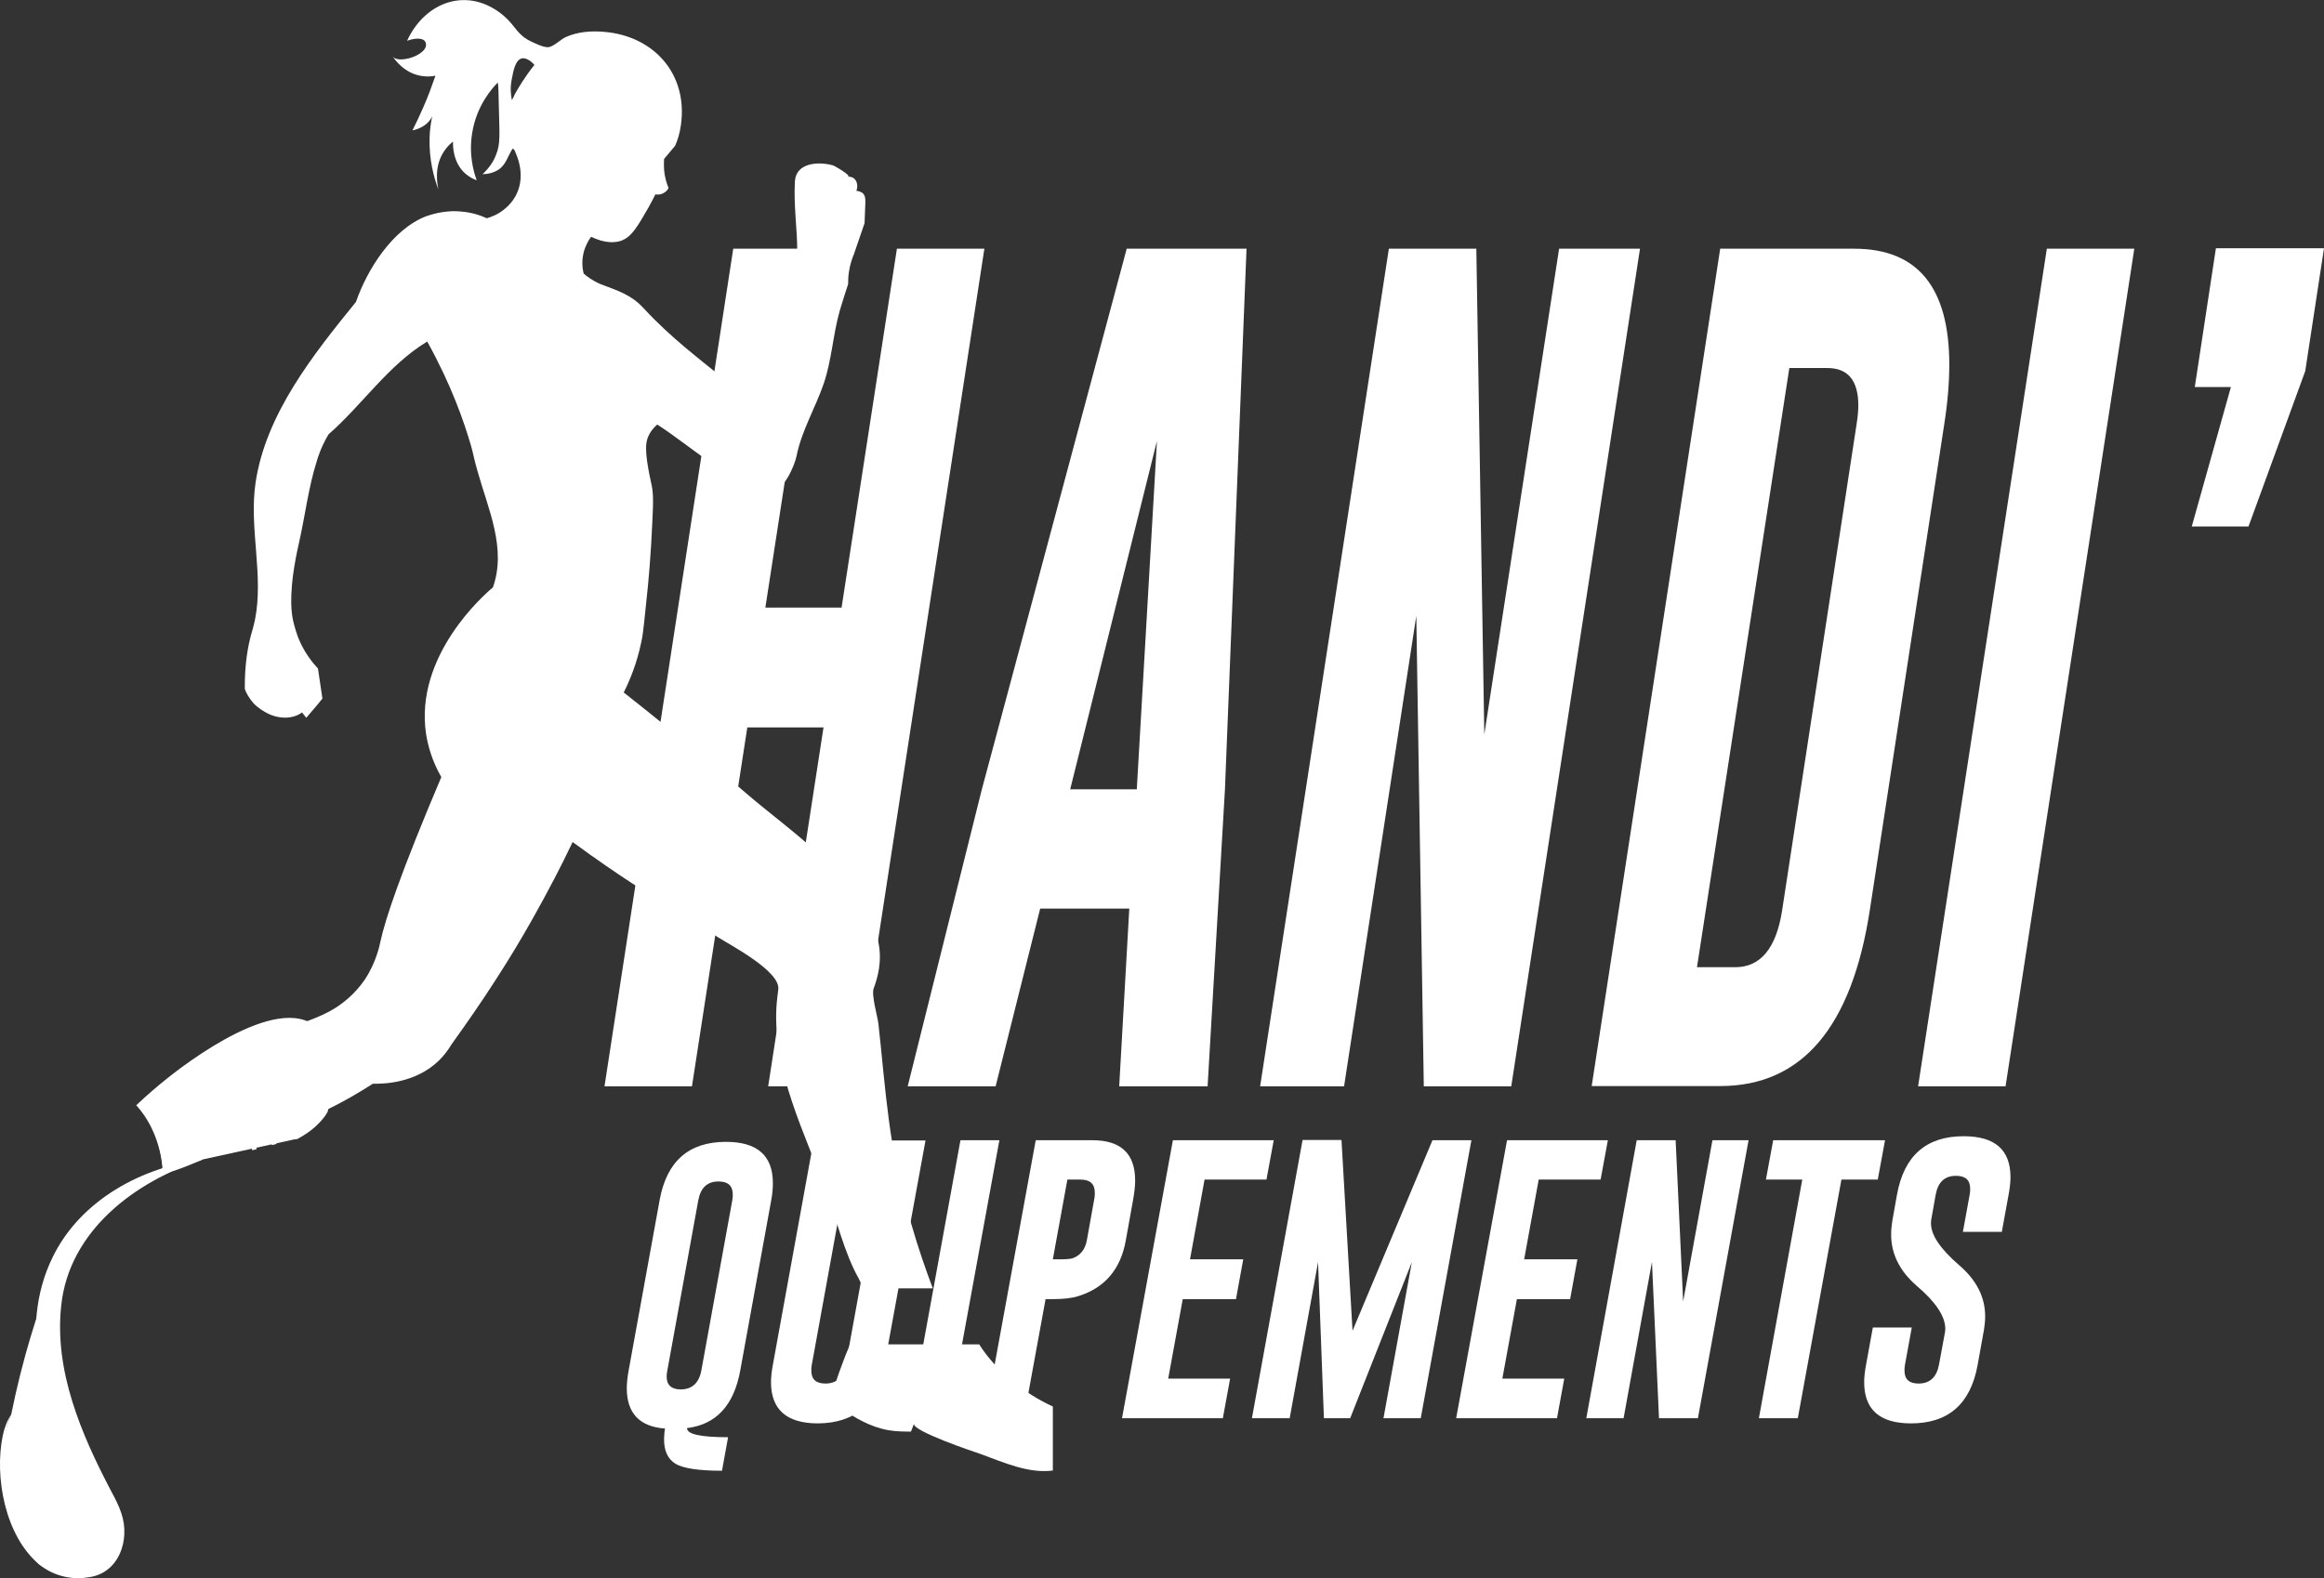 <?xml version="1.0" encoding="utf-8"?>
<!-- Generator: Adobe Illustrator 26.2.1, SVG Export Plug-In . SVG Version: 6.00 Build 0)  -->
<svg version="1.1" id="Calque_1" xmlns="http://www.w3.org/2000/svg" xmlns:xlink="http://www.w3.org/1999/xlink" x="0px" y="0px"
	 viewBox="0 0 99.11 67.33" style="enable-background:new 0 0 99.11 67.33;" xml:space="preserve">
<rect x="0" y="0" width="99.11" height="67.33" fill="#333333" stroke="none"/>
<style type="text/css">
	.st0{fill:#FFFFFF;}
</style>
<g>
	<g>
		<path class="st0" d="M31.27,10.61H35l-2.36,15.31h3.25l2.36-15.31h3.73l-5.49,35.73h-3.73l2.36-15.31h-3.25l-2.36,15.31h-3.73
			L31.27,10.61z"/>
		<path class="st0" d="M52.24,33.67l-0.74,12.67h-3.77l0.43-7.58h-3.8l-1.9,7.58h-3.75l3.15-12.62l6.19-23.11h5.11L52.24,33.67z
			 M48.48,33.67l0.86-14.86l-3.7,14.86H48.48z"/>
		<path class="st0" d="M59.23,10.61h3.73l0.34,20.72l3.19-20.72h3.45l-5.49,35.73h-3.73l-0.32-20.07l-3.08,20.07h-3.58L59.23,10.61z
			"/>
		<path class="st0" d="M73.36,10.61h5.74c2.69,0.01,4.03,1.66,4.03,4.95c0,0.76-0.07,1.62-0.22,2.57l-3.17,20.7
			c-0.77,4.99-2.89,7.49-6.36,7.5h-5.5L73.36,10.61z M76.31,15.69l-3.94,25.57h1.63c1.08,0,1.75-0.81,2-2.42l3.17-20.7
			c0.05-0.32,0.08-0.59,0.08-0.84c0-1.07-0.44-1.6-1.32-1.6H76.31z"/>
		<path class="st0" d="M87.29,10.61h3.73l-5.49,35.73H81.8L87.29,10.61z"/>
		<path class="st0" d="M94.5,10.59h4.61l-0.8,5.24l-2.42,6.63h-2.42l1.67-5.95h-1.54L94.5,10.59z"/>
	</g>
	<g>
		<g>
			<path class="st0" d="M41.76,57.35h-5.5c-0.13,0.27-0.25,0.58-0.37,0.91c-0.12,0.34-0.49,1.24-0.3,1.57
				c0.05,0.09,0.14,0.15,0.23,0.22c0.66,0.44,1.26,0.81,2.06,0.96c0.37,0.06,0.69,0.06,0.97,0.06c0.05-0.12,0.09-0.23,0.13-0.34
				c-0.11,0.31,2.61,1.22,2.85,1.3c0.98,0.36,2.05,0.84,3.07,0.7V60C43.68,59.44,42.48,58.49,41.76,57.35z"/>
			<path class="st0" d="M36.81,54.96h2.97c-0.29-0.77-0.62-1.71-0.93-2.79c-0.17-0.63-0.4-1.39-0.61-2.4
				c-0.28-1.34-0.43-2.7-0.57-4.06c-0.07-0.68-0.13-1.36-0.21-2.04c-0.03-0.29-0.31-1.23-0.2-1.51c0.16-0.43,0.38-1.16,0.19-2.01
				c-0.57-2.62-3.72-4.66-5.63-6.31c-2.13-1.84-4.2-3.5-5.22-4.3c0.24-0.48,0.56-1.22,0.75-2.16c0.05-0.21,0.08-0.41,0.21-1.69
				c0.1-0.9,0.2-2.04,0.26-3.44c0.05-0.95,0.04-1.29-0.06-1.69c-0.03-0.15-0.1-0.45-0.16-0.86c-0.09-0.63-0.03-0.86,0.01-0.99
				c0.1-0.29,0.29-0.49,0.42-0.6c1.56,1.01,2.95,2.41,4.84,2.8c0.54,0.1,1.02-1.06,1.1-1.46c0.22-1.09,0.8-2.04,1.16-3.09
				c0.34-1,0.39-2.07,0.68-3.1c0.15-0.49,0.27-0.89,0.36-1.14c0-0.13,0-0.3,0.03-0.5c0.05-0.36,0.15-0.61,0.22-0.79
				c0.1-0.3,0.25-0.72,0.45-1.31c0.01-0.36,0.02-0.61,0.03-0.78c0.01-0.22,0.01-0.36-0.08-0.47c-0.09-0.1-0.22-0.12-0.3-0.13
				c0.08-0.2,0.03-0.41-0.09-0.52c-0.11-0.09-0.24-0.09-0.29-0.08c0.25-0.01-0.59-0.49-0.63-0.49c-0.64-0.17-1.55-0.1-1.61,0.67
				c-0.06,1.05,0.1,2.03,0.1,3.03c0.09,0.21,0.2,0.37,0.29,0.48c0.01,1.84-0.68,3.53-1.55,5.12c-0.22,0.4-0.43,0.73-0.58,0.96
				c-0.22-0.22-0.56-0.56-1.02-0.93c-1.34-1.09-2.53-1.97-3.7-3.24c-0.54-0.58-1.1-0.74-1.83-1.02c-0.33-0.14-0.57-0.32-0.72-0.45
				c-0.04-0.17-0.1-0.5,0-0.9c0.08-0.31,0.22-0.54,0.32-0.67c0.76,0.37,1.23,0.2,1.35,0.14c0.39-0.17,0.63-0.58,1.09-1.38
				c0.13-0.24,0.24-0.44,0.3-0.57c0.04,0.01,0.22,0.04,0.39-0.08c0.1-0.06,0.15-0.15,0.17-0.19c-0.08-0.2-0.16-0.45-0.19-0.77
				c-0.01-0.18-0.01-0.34,0-0.47c0.16-0.19,0.31-0.37,0.47-0.56c0.1-0.22,0.2-0.52,0.25-0.9c0.3-2.17-1.16-3.78-3.26-3.96
				c-0.56-0.05-1.13-0.01-1.65,0.22c-0.22,0.1-0.51,0.4-0.73,0.43c-0.2,0.03-0.58-0.16-0.75-0.24c-0.61-0.29-0.65-0.65-1.16-1.09
				c-1.5-1.28-3.35-0.64-4.13,1.06c0.38-0.14,0.69-0.11,0.77,0.03c0.29,0.52-1.14,1.01-1.39,0.63c0.1,0.15,0.51,0.73,1.24,0.84
				c0.23,0.04,0.43,0.02,0.59-0.01c-0.15,0.43-0.31,0.88-0.52,1.35c-0.15,0.35-0.31,0.68-0.46,0.98c0.08-0.01,0.63-0.13,0.84-0.6
				c-0.05,0.26-0.1,0.56-0.11,0.9c-0.03,0.96,0.19,1.74,0.38,2.23c-0.05-0.21-0.21-1.01,0.26-1.67c0.11-0.16,0.24-0.29,0.36-0.38
				c-0.01,0.13-0.02,0.9,0.54,1.38c0.17,0.14,0.33,0.22,0.47,0.27c-0.13-0.35-0.35-1.1-0.19-2.04c0.19-1.15,0.84-1.88,1.09-2.13
				C21.26,3.68,21.26,4,21.27,4.4c0.03,1.36,0.08,1.71-0.11,2.19c-0.08,0.22-0.24,0.52-0.58,0.84c0.17,0,0.45-0.04,0.69-0.2
				c0.32-0.22,0.39-0.59,0.59-0.89c0.08,0.03,0.1,0.1,0.13,0.18c0.37,0.84,0.29,1.76-0.45,2.38c-0.29,0.25-0.6,0.36-0.78,0.41
				c-0.24-0.11-0.64-0.26-1.15-0.29C19.43,9,18.85,8.98,18.16,9.23c-1.43,0.56-2.5,2.27-2.98,3.65c-1.81,2.23-3.84,4.77-4.28,7.7
				c-0.29,1.95,0.36,3.96-0.03,5.88c-0.06,0.26-0.1,0.42-0.16,0.61c-0.14,0.51-0.28,1.28-0.27,2.32c0.05,0.15,0.17,0.38,0.38,0.62
				c0.22,0.22,0.45,0.35,0.59,0.42c0.15,0.08,0.61,0.28,1.13,0.13c0.14-0.04,0.25-0.1,0.34-0.17c0.06,0.08,0.12,0.15,0.18,0.23
				c0.23-0.27,0.47-0.54,0.69-0.82c-0.06-0.43-0.13-0.86-0.19-1.28c-0.24-0.26-0.59-0.69-0.84-1.31c-0.04-0.12-0.17-0.44-0.25-0.89
				c-0.04-0.26-0.18-1.14,0.28-3.16c0.26-1.14,0.4-2.36,0.76-3.49c0.15-0.51,0.36-0.91,0.5-1.14c1.44-1.26,2.55-2.96,4.21-3.96
				c1.04,1.88,1.57,3.42,1.88,4.49c0.12,0.45,0.1,0.46,0.27,1.06c0.45,1.6,1.24,3.28,0.65,4.94c-0.38,0.31-3.35,2.92-2.85,6.25
				c0.08,0.5,0.25,1.14,0.65,1.84c-1.73,4.08-2.39,6.05-2.6,7.03c-0.02,0.1-0.06,0.29-0.15,0.55c-0.1,0.3-0.26,0.68-0.52,1.07
				c-0.42,0.61-0.91,0.98-1.25,1.2c-0.68,0.43-1.51,0.65-2.28,0.97c0.46,0.22,0.86,0.57,1.14,1.04c0.48,0.83,0.45,1.89-0.01,2.7
				c0.24-0.1,0.48-0.21,0.71-0.33c0.93-0.45,1.64-0.89,2.04-1.15c0.44,0.01,1.82-0.01,2.83-1c0.22-0.22,0.39-0.45,0.52-0.67
				c0.63-0.88,1.29-1.82,1.94-2.84c0.51-0.79,1.02-1.63,1.52-2.52c0.63-1.12,1.21-2.22,1.71-3.28c1.05,0.77,1.92,1.36,2.52,1.75
				c1.21,0.79,2.45,1.53,3.66,2.3c0.48,0.31,2.7,1.46,2.59,2.24c-0.02,0.18-0.06,0.45-0.08,0.78c-0.14,2.75,1.22,5.36,2.14,7.88
				c0.43,1.16,0.75,2.56,1.36,3.65C36.65,54.61,36.73,54.75,36.81,54.96z M21.96,4.01c-0.04,0.1-0.09,0.19-0.13,0.26
				c-0.05-0.26-0.08-0.52,0-0.92c0.06-0.3,0.14-0.8,0.43-0.86c0.15-0.03,0.36,0.08,0.53,0.28C22.35,3.32,22.09,3.78,21.96,4.01z"/>
		</g>
		<g>
			<path class="st0" d="M3.07,52.45c0,0-2.32,5.78,0.78,10.4s-1.3,4.57-2.17,3.89c-0.87-0.68-2.29-3.85-1.2-6.41
				C1.46,55.48,3.07,52.45,3.07,52.45z"/>
			<path class="st0" d="M6.04,47.13c0,0,4.59-3.95,6.41-3.54s1.93,2.45,1.51,3.86c0,0-0.32,0.63-1.25,1.12l-4.06,0.89
				c0,0-1.29,0.57-1.55,0.55C6.84,50,6.93,49.78,6.93,49.78S6.92,48.65,6.04,47.13z"/>
			<g>
				<path class="st0" d="M6.93,49.78c-0.1-0.96-0.47-1.92-1.12-2.63c0.42-0.4,0.86-0.78,1.31-1.14c1.39-1.11,5.64-4.16,6.83-1.58
					c0.23,0.5,0.3,1.03,0.28,1.54c-0.02,0.51-0.12,1.01-0.27,1.48c0.02-0.25,0.03-0.5,0.04-0.74c0-0.89-0.16-2.13-0.99-2.6
					c-1.16-0.44-3.3,0.94-4.31,1.56c-0.82,0.53-1.64,1.09-2.42,1.67l0.03-0.31C6.83,47.84,7.07,48.83,6.93,49.78L6.93,49.78z"/>
				<path class="st0" d="M8.66,49.46c-2.9,0.92-5.72,3.05-6.05,6.24c-0.3,2.78,0.85,5.47,2.12,7.89c0.16,0.3,0.33,0.61,0.44,0.95
					c0.4,1.15-0.1,2.61-1.44,2.75c-0.71,0.12-1.5-0.09-2.05-0.55C0.22,65.54-0.25,63,0.12,61.23c0.07-0.32,0.18-0.63,0.36-0.89
					c-0.28,0.58-0.3,1.23-0.27,1.86c0.11,1.59,0.85,4.01,2.57,4.42c0.46,0.09,1.12,0.03,1.41-0.36c0.28-0.38,0.28-0.95,0.1-1.41
					c-0.1-0.26-0.27-0.53-0.41-0.77c-0.17-0.28-0.32-0.57-0.48-0.85c-1.54-2.86-2.68-6.5-1.15-9.61C3.43,51.2,6.06,49.77,8.66,49.46
					L8.66,49.46z"/>
				<path class="st0" d="M10.95,49.02c-0.2-0.7-0.48-1.38-0.78-1.95c0.2,0.65,0.41,1.32,0.59,2L10.95,49.02z"/>
				<path class="st0" d="M11.79,48.8c-0.2-0.73-0.49-1.44-0.81-2.03c0.2,0.68,0.43,1.38,0.62,2.08L11.79,48.8z"/>
				<path class="st0" d="M12.72,48.57c-0.2-0.74-0.5-1.46-0.82-2.07c0.21,0.69,0.44,1.4,0.63,2.11L12.72,48.57z"/>
			</g>
		</g>
	</g>
	<g>
		<path class="st0" d="M31.57,58.46c-0.27,1.49-1.03,2.31-2.27,2.46v0.01c0,0.25,0.58,0.38,1.75,0.38l-0.26,1.43
			c-0.98,0-1.64-0.1-1.97-0.29c-0.33-0.2-0.5-0.54-0.5-1.04c0-0.15,0.01-0.3,0.04-0.47c-1.09-0.08-1.63-0.66-1.63-1.72
			c0-0.23,0.03-0.48,0.08-0.76l1.32-7.26c0.3-1.66,1.24-2.49,2.83-2.49c1.34,0,2,0.59,2,1.76c0,0.22-0.02,0.47-0.07,0.73
			L31.57,58.46z M31.23,51.2c0.02-0.09,0.02-0.17,0.02-0.25c0-0.36-0.2-0.55-0.6-0.55h-0.01c-0.48,0-0.76,0.27-0.86,0.8l-1.32,7.26
			c-0.02,0.1-0.03,0.18-0.03,0.26c0,0.36,0.2,0.55,0.6,0.55c0.48,0,0.78-0.27,0.88-0.81L31.23,51.2z"/>
		<path class="st0" d="M37.72,58.22c-0.3,1.66-1.25,2.49-2.84,2.5c-1.33,0-2-0.59-2-1.76c0-0.22,0.03-0.47,0.08-0.74l1.74-9.57h1.66
			l-1.74,9.57c-0.02,0.09-0.02,0.17-0.02,0.25c0,0.37,0.2,0.55,0.6,0.55c0.48,0,0.78-0.27,0.87-0.8l1.74-9.57h1.66L37.72,58.22z"/>
		<path class="st0" d="M40.96,48.64h1.66L40.45,60.5H38.8L40.96,48.64z"/>
		<path class="st0" d="M44.17,48.64h2.41c1.22,0,1.83,0.57,1.83,1.72c0,0.23-0.03,0.49-0.08,0.78l-0.32,1.78
			c-0.22,1.23-0.9,2.02-2.02,2.37c-0.27,0.09-0.65,0.13-1.13,0.13h-0.27l-0.93,5.08h-1.66L44.17,48.64z M45.52,50.32l-0.62,3.4h0.38
			c0.23,0,0.39-0.02,0.48-0.05c0.32-0.12,0.52-0.38,0.59-0.76l0.32-1.78c0.02-0.09,0.02-0.18,0.02-0.25c0-0.37-0.2-0.56-0.6-0.56
			H45.52z"/>
		<path class="st0" d="M50.02,48.64h4.3l-0.31,1.68h-2.64l-0.62,3.4h2.27l-0.31,1.7h-2.27l-0.62,3.39h2.64l-0.31,1.69h-4.3
			L50.02,48.64z"/>
		<path class="st0" d="M57.68,56.77l3.41-8.13h1.66L60.59,60.5H59l1.21-6.66l-2.63,6.66h-1.12l-0.25-6.66L55,60.5h-1.61l2.16-11.87
			h1.66L57.68,56.77z"/>
		<path class="st0" d="M64.27,48.64h4.3l-0.31,1.68h-2.64l-0.62,3.4h2.27l-0.31,1.7h-2.27l-0.62,3.39h2.64l-0.31,1.69h-4.3
			L64.27,48.64z"/>
		<path class="st0" d="M69.8,48.64h1.66l0.32,6.88l1.25-6.88h1.54L72.41,60.5h-1.66l-0.3-6.67l-1.21,6.67h-1.59L69.8,48.64z"/>
		<path class="st0" d="M80.39,48.64l-0.31,1.68h-1.55L76.67,60.5h-1.66l1.85-10.18h-1.55l0.31-1.68H80.39z"/>
		<path class="st0" d="M80.9,50.96c0.3-1.66,1.25-2.49,2.84-2.49c1.34,0,2,0.58,2,1.75c0,0.22-0.03,0.47-0.08,0.74l-0.29,1.59h-1.66
			L84,50.96c0.02-0.09,0.02-0.17,0.02-0.25c0-0.37-0.2-0.55-0.6-0.55h-0.01c-0.48,0-0.76,0.27-0.86,0.8l-0.19,1.07
			c-0.01,0.05-0.01,0.1-0.01,0.16c0,0.5,0.4,1.09,1.21,1.79c0.73,0.63,1.1,1.35,1.1,2.18c0,0.18-0.02,0.37-0.05,0.56l-0.27,1.5
			c-0.3,1.67-1.25,2.5-2.84,2.5c-1.34,0-2-0.59-2-1.76c0-0.22,0.03-0.47,0.08-0.74l0.29-1.59h1.66l-0.29,1.59
			c-0.02,0.09-0.02,0.17-0.02,0.25c0,0.37,0.2,0.55,0.6,0.55c0.48,0,0.77-0.27,0.87-0.8l0.25-1.35c0.01-0.06,0.02-0.12,0.02-0.18
			c0-0.53-0.4-1.14-1.21-1.83c-0.73-0.63-1.1-1.36-1.1-2.2c0-0.19,0.02-0.38,0.05-0.58L80.9,50.96z"/>
	</g>
</g>
</svg>
